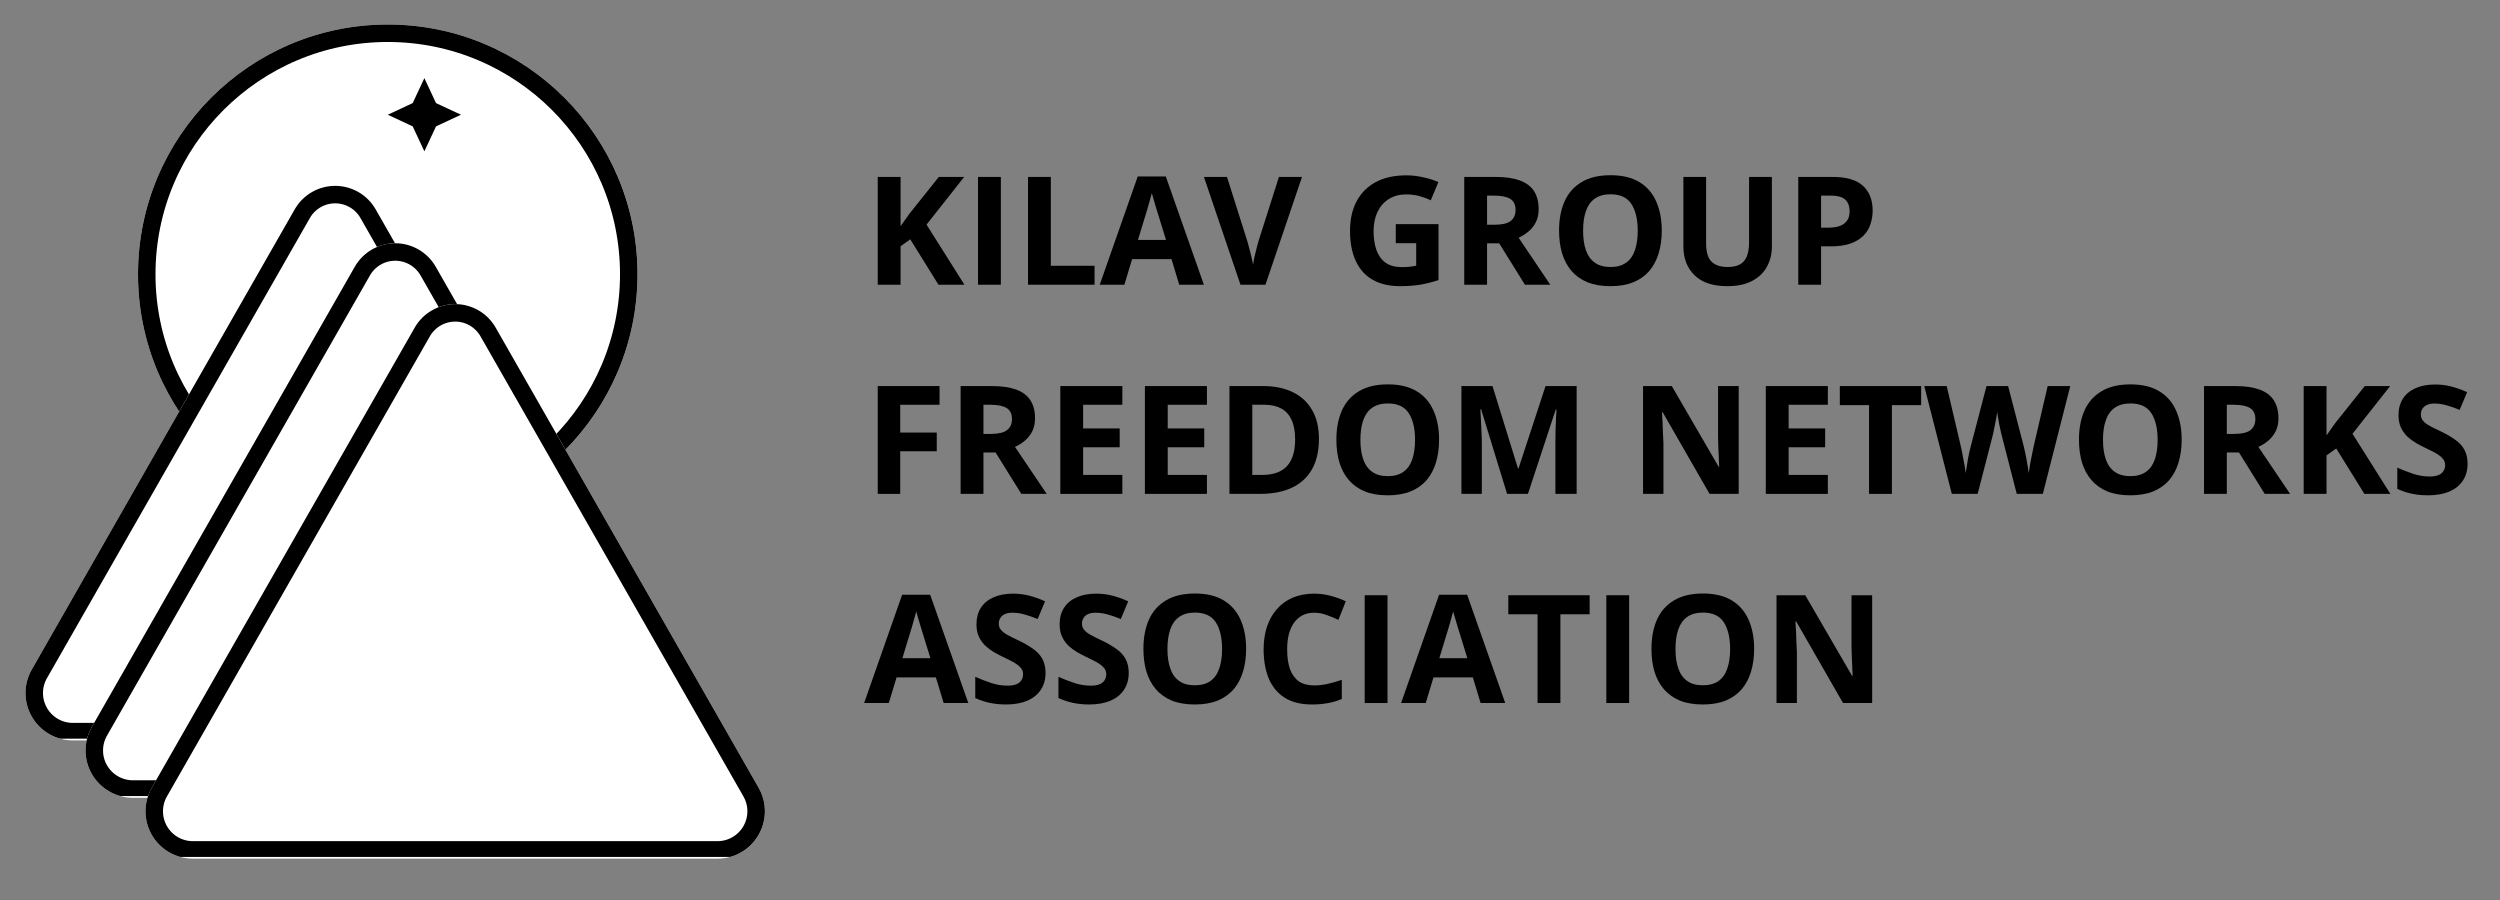 <svg xmlns="http://www.w3.org/2000/svg" xmlns:xlink="http://www.w3.org/1999/xlink" width="500" zoomAndPan="magnify" viewBox="0 0 375 135" height="180" preserveAspectRatio="xMidYMid meet" version="1.0"><rect x="0" y="0" width="375" height="135" fill="#808080" stroke="none"/><defs><clipPath id="23b3e9341a"><path d="M 20.703 3.676 L 95.629 3.676 L 95.629 78.602 L 20.703 78.602 Z M 20.703 3.676 " clip-rule="nonzero"/></clipPath><clipPath id="02b8a7e874"><path d="M 58.164 3.676 C 37.477 3.676 20.703 20.445 20.703 41.137 C 20.703 61.824 37.477 78.602 58.164 78.602 C 78.855 78.602 95.629 61.824 95.629 41.137 C 95.629 20.445 78.855 3.676 58.164 3.676 Z M 58.164 3.676 " clip-rule="nonzero"/></clipPath><clipPath id="901ffd7705"><path d="M 20.703 3.676 L 95.625 3.676 L 95.625 78.598 L 20.703 78.598 Z M 20.703 3.676 " clip-rule="nonzero"/></clipPath><clipPath id="48dd5fd2ba"><path d="M 58.164 3.676 C 37.477 3.676 20.703 20.445 20.703 41.137 C 20.703 61.82 37.477 78.598 58.164 78.598 C 78.852 78.598 95.625 61.82 95.625 41.137 C 95.625 20.445 78.852 3.676 58.164 3.676 Z M 58.164 3.676 " clip-rule="nonzero"/></clipPath><clipPath id="43c91aa9bb"><path d="M 3.629 27.828 L 97 27.828 L 97 111.062 L 3.629 111.062 Z M 3.629 27.828 " clip-rule="nonzero"/></clipPath><clipPath id="683c88a1d9"><path d="M 56.352 31.402 L 95.805 100.438 C 97.059 102.637 97.051 105.336 95.781 107.527 C 94.512 109.715 92.172 111.062 89.641 111.062 L 10.926 111.062 C 8.395 111.062 6.055 109.715 4.785 107.527 C 3.516 105.336 3.508 102.637 4.762 100.438 L 44.211 31.402 C 45.457 29.223 47.773 27.879 50.281 27.879 C 52.793 27.879 55.105 29.223 56.352 31.402 Z M 56.352 31.402 " clip-rule="nonzero"/></clipPath><clipPath id="ca91f357c7"><path d="M 3.523 27.23 L 97 27.23 L 97 110.805 L 3.523 110.805 Z M 3.523 27.23 " clip-rule="nonzero"/></clipPath><clipPath id="52a049a8c3"><path d="M 56.348 31.402 L 95.793 100.438 C 97.051 102.633 97.043 105.332 95.77 107.52 C 94.5 109.711 92.16 111.059 89.629 111.059 L 10.926 111.059 C 8.395 111.059 6.055 109.711 4.785 107.52 C 3.516 105.332 3.508 102.633 4.762 100.438 L 44.207 31.402 C 45.449 29.223 47.77 27.879 50.277 27.879 C 52.789 27.879 55.105 29.223 56.348 31.402 Z M 56.348 31.402 " clip-rule="nonzero"/></clipPath><clipPath id="26339ceadb"><path d="M 58.164 11.719 L 69.16 11.719 L 69.16 22.715 L 58.164 22.715 Z M 58.164 11.719 " clip-rule="nonzero"/></clipPath><clipPath id="cd5f0edebc"><path d="M 63.66 11.719 L 65.406 15.465 L 69.16 17.215 L 65.406 18.969 L 63.66 22.715 L 61.91 18.969 L 58.164 17.215 L 61.91 15.465 Z M 63.66 11.719 " clip-rule="nonzero"/></clipPath><clipPath id="1404de8e64"><path d="M 58.164 11.719 L 69.145 11.719 L 69.145 22.699 L 58.164 22.699 Z M 58.164 11.719 " clip-rule="nonzero"/></clipPath><clipPath id="712a1eb44d"><path d="M 63.656 11.719 L 65.402 15.461 L 69.145 17.211 L 65.402 18.957 L 63.656 22.699 L 61.906 18.957 L 58.164 17.211 L 61.906 15.461 Z M 63.656 11.719 " clip-rule="nonzero"/></clipPath><clipPath id="61e4dbae94"><path d="M 12.637 36.438 L 106 36.438 L 106 119.672 L 12.637 119.672 Z M 12.637 36.438 " clip-rule="nonzero"/></clipPath><clipPath id="659d419471"><path d="M 65.363 40.012 L 104.812 109.047 C 106.066 111.246 106.059 113.945 104.789 116.133 C 103.52 118.324 101.18 119.672 98.648 119.672 L 19.938 119.672 C 17.406 119.672 15.066 118.324 13.793 116.133 C 12.523 113.945 12.516 111.246 13.773 109.047 L 53.223 40.012 C 54.465 37.832 56.781 36.488 59.289 36.488 C 61.801 36.488 64.113 37.832 65.363 40.012 Z M 65.363 40.012 " clip-rule="nonzero"/></clipPath><clipPath id="25d4bbcf83"><path d="M 12.535 36 L 106 36 L 106 119.41 L 12.535 119.41 Z M 12.535 36 " clip-rule="nonzero"/></clipPath><clipPath id="6616d71fc7"><path d="M 65.359 40.012 L 104.801 109.047 C 106.059 111.242 106.051 113.945 104.781 116.129 C 103.512 118.32 101.172 119.668 98.641 119.668 L 19.938 119.668 C 17.406 119.668 15.066 118.32 13.793 116.129 C 12.523 113.945 12.516 111.242 13.773 109.047 L 53.219 40.012 C 54.461 37.836 56.777 36.488 59.285 36.488 C 61.797 36.488 64.113 37.836 65.359 40.012 Z M 65.359 40.012 " clip-rule="nonzero"/></clipPath><clipPath id="815e537596"><path d="M 21.629 45.57 L 115 45.57 L 115 128.797 L 21.629 128.797 Z M 21.629 45.57 " clip-rule="nonzero"/></clipPath><clipPath id="9b871221e2"><path d="M 74.352 49.141 L 113.801 118.18 C 115.059 120.371 115.051 123.074 113.781 125.266 C 112.508 127.449 110.168 128.797 107.637 128.797 L 28.926 128.797 C 26.395 128.797 24.055 127.449 22.785 125.266 C 21.516 123.074 21.508 120.371 22.762 118.18 L 62.211 49.141 C 63.453 46.957 65.773 45.617 68.285 45.617 C 70.793 45.617 73.109 46.957 74.352 49.141 Z M 74.352 49.141 " clip-rule="nonzero"/></clipPath><clipPath id="2aa57fe0fe"><path d="M 21.527 45 L 115 45 L 115 128.539 L 21.527 128.539 Z M 21.527 45 " clip-rule="nonzero"/></clipPath><clipPath id="fcadc4ebc2"><path d="M 74.348 49.141 L 113.797 118.172 C 115.055 120.371 115.047 123.07 113.77 125.262 C 112.5 127.449 110.16 128.797 107.629 128.797 L 28.926 128.797 C 26.395 128.797 24.055 127.449 22.785 125.262 C 21.516 123.07 21.508 120.371 22.762 118.172 L 62.207 49.141 C 63.453 46.965 65.773 45.617 68.281 45.617 C 70.789 45.617 73.105 46.965 74.348 49.141 Z M 74.348 49.141 " clip-rule="nonzero"/></clipPath></defs><path fill="#000000" d="M 144.664 42.707 L 140.766 42.707 L 136.543 35.898 L 135.086 36.934 L 135.086 42.707 L 131.66 42.707 L 131.66 26.539 L 135.086 26.539 L 135.086 33.93 C 135.312 33.617 135.539 33.301 135.758 32.984 C 135.977 32.668 136.199 32.355 136.434 32.035 L 140.82 26.539 L 144.625 26.539 L 138.98 33.695 Z M 144.664 42.707 " fill-opacity="1" fill-rule="nonzero"/><path fill="#000000" d="M 146.703 26.539 L 150.129 26.539 L 150.129 42.707 L 146.703 42.707 Z M 146.703 26.539 " fill-opacity="1" fill-rule="nonzero"/><path fill="#000000" d="M 154.203 42.707 L 154.203 26.539 L 157.625 26.539 L 157.625 39.867 L 164.18 39.867 L 164.18 42.707 Z M 154.203 42.707 " fill-opacity="1" fill-rule="nonzero"/><path fill="#000000" d="M 176.887 42.707 L 175.723 38.867 L 169.82 38.867 L 168.656 42.707 L 164.961 42.707 L 170.66 26.465 L 174.867 26.465 L 180.582 42.707 Z M 174.902 35.988 L 173.738 32.219 C 173.664 31.977 173.562 31.664 173.445 31.273 C 173.324 30.871 173.199 30.465 173.082 30.051 C 172.957 29.645 172.852 29.281 172.773 28.977 C 172.699 29.281 172.594 29.66 172.461 30.105 C 172.34 30.559 172.215 30.98 172.098 31.383 C 171.988 31.773 171.902 32.051 171.844 32.219 L 170.695 35.988 Z M 174.902 35.988 " fill-opacity="1" fill-rule="nonzero"/><path fill="#000000" d="M 195.301 26.539 L 189.82 42.707 L 186.07 42.707 L 180.59 26.539 L 184.047 26.539 L 187.09 36.152 C 187.133 36.324 187.219 36.637 187.344 37.082 C 187.461 37.52 187.586 37.988 187.707 38.484 C 187.824 38.984 187.914 39.395 187.961 39.723 C 188 39.395 188.07 38.988 188.18 38.5 C 188.301 38.004 188.418 37.531 188.527 37.082 C 188.645 36.637 188.73 36.324 188.781 36.152 L 191.84 26.539 Z M 195.301 26.539 " fill-opacity="1" fill-rule="nonzero"/><path fill="#000000" d="M 209.367 33.621 L 215.777 33.621 L 215.777 42.016 C 214.926 42.297 214.047 42.52 213.137 42.688 C 212.227 42.844 211.191 42.926 210.023 42.926 C 208.422 42.926 207.055 42.613 205.926 41.98 C 204.809 41.352 203.961 40.414 203.379 39.176 C 202.797 37.938 202.504 36.418 202.504 34.605 C 202.504 32.906 202.832 31.438 203.488 30.199 C 204.145 28.961 205.094 28.004 206.348 27.32 C 207.605 26.645 209.141 26.301 210.953 26.301 C 211.812 26.301 212.656 26.402 213.484 26.594 C 214.32 26.773 215.078 27.012 215.762 27.305 L 214.613 30.051 C 214.125 29.797 213.562 29.59 212.918 29.414 C 212.285 29.246 211.625 29.16 210.934 29.16 C 209.938 29.16 209.07 29.391 208.332 29.852 C 207.602 30.301 207.039 30.941 206.637 31.766 C 206.238 32.594 206.035 33.559 206.035 34.66 C 206.035 35.715 206.172 36.656 206.457 37.48 C 206.746 38.297 207.203 38.934 207.82 39.395 C 208.441 39.844 209.246 40.066 210.242 40.066 C 210.738 40.066 211.152 40.051 211.48 40.012 C 211.816 39.969 212.137 39.914 212.43 39.848 L 212.43 36.48 L 209.367 36.48 Z M 209.367 33.621 " fill-opacity="1" fill-rule="nonzero"/><path fill="#000000" d="M 224.352 26.539 C 225.809 26.539 227.016 26.715 227.973 27.066 C 228.93 27.422 229.641 27.953 230.105 28.668 C 230.566 29.387 230.797 30.289 230.797 31.383 C 230.797 32.125 230.656 32.773 230.379 33.328 C 230.098 33.875 229.727 34.344 229.266 34.73 C 228.816 35.109 228.324 35.418 227.793 35.66 L 232.543 42.707 L 228.738 42.707 L 224.879 36.5 L 223.059 36.5 L 223.059 42.707 L 219.637 42.707 L 219.637 26.539 Z M 224.098 29.344 L 223.059 29.344 L 223.059 33.711 L 224.168 33.711 C 225.297 33.711 226.105 33.527 226.59 33.148 C 227.086 32.773 227.336 32.215 227.336 31.473 C 227.336 30.707 227.07 30.16 226.535 29.832 C 226.012 29.508 225.199 29.344 224.098 29.344 Z M 224.098 29.344 " fill-opacity="1" fill-rule="nonzero"/><path fill="#000000" d="M 249.266 34.605 C 249.266 35.844 249.105 36.98 248.793 38.008 C 248.484 39.027 248.016 39.914 247.391 40.648 C 246.758 41.379 245.957 41.941 244.984 42.344 C 244.023 42.73 242.883 42.926 241.562 42.926 C 240.238 42.926 239.09 42.73 238.121 42.344 C 237.16 41.941 236.363 41.379 235.734 40.648 C 235.102 39.914 234.629 39.027 234.316 38.008 C 234.012 36.98 233.859 35.84 233.859 34.586 C 233.859 32.91 234.133 31.453 234.68 30.215 C 235.234 28.969 236.086 28.004 237.227 27.32 C 238.367 26.629 239.82 26.281 241.582 26.281 C 243.336 26.281 244.785 26.629 245.914 27.32 C 247.043 28.004 247.879 28.969 248.426 30.215 C 248.98 31.453 249.266 32.922 249.266 34.605 Z M 237.465 34.605 C 237.465 35.734 237.602 36.707 237.883 37.52 C 238.16 38.332 238.602 38.957 239.215 39.395 C 239.82 39.832 240.602 40.051 241.562 40.051 C 242.531 40.051 243.32 39.832 243.93 39.395 C 244.535 38.957 244.973 38.332 245.242 37.52 C 245.52 36.707 245.66 35.734 245.66 34.605 C 245.66 32.906 245.34 31.574 244.711 30.598 C 244.078 29.629 243.039 29.141 241.582 29.141 C 240.621 29.141 239.832 29.359 239.215 29.797 C 238.602 30.234 238.16 30.863 237.883 31.672 C 237.602 32.488 237.465 33.465 237.465 34.605 Z M 237.465 34.605 " fill-opacity="1" fill-rule="nonzero"/><path fill="#000000" d="M 265.781 26.539 L 265.781 37.008 C 265.781 38.113 265.531 39.117 265.035 40.012 C 264.547 40.914 263.805 41.625 262.812 42.145 C 261.816 42.668 260.574 42.926 259.082 42.926 C 256.934 42.926 255.297 42.379 254.184 41.289 C 253.062 40.195 252.508 38.75 252.508 36.953 L 252.508 26.539 L 255.914 26.539 L 255.914 36.445 C 255.914 37.781 256.184 38.715 256.73 39.246 C 257.277 39.785 258.082 40.051 259.152 40.051 C 259.906 40.051 260.512 39.922 260.973 39.668 C 261.449 39.41 261.793 39.02 262.012 38.484 C 262.238 37.938 262.359 37.246 262.359 36.406 L 262.359 26.539 Z M 265.781 26.539 " fill-opacity="1" fill-rule="nonzero"/><path fill="#000000" d="M 274.891 26.539 C 276.977 26.539 278.5 26.988 279.461 27.887 C 280.418 28.785 280.898 30.016 280.898 31.582 C 280.898 32.289 280.789 32.965 280.57 33.621 C 280.363 34.27 280.016 34.836 279.535 35.332 C 279.047 35.832 278.406 36.227 277.605 36.516 C 276.801 36.809 275.809 36.953 274.637 36.953 L 273.16 36.953 L 273.16 42.707 L 269.738 42.707 L 269.738 26.539 Z M 274.727 29.344 L 273.16 29.344 L 273.16 34.148 L 274.289 34.148 C 274.93 34.148 275.492 34.066 275.965 33.895 C 276.438 33.727 276.801 33.457 277.059 33.094 C 277.312 32.73 277.441 32.27 277.441 31.711 C 277.441 30.906 277.211 30.316 276.766 29.926 C 276.328 29.539 275.645 29.344 274.727 29.344 Z M 274.727 29.344 " fill-opacity="1" fill-rule="nonzero"/><path fill="#000000" d="M 135.031 74.082 L 131.66 74.082 L 131.66 57.91 L 140.93 57.91 L 140.93 60.715 L 135.031 60.715 L 135.031 64.883 L 140.512 64.883 L 140.512 67.688 L 135.031 67.688 Z M 135.031 74.082 " fill-opacity="1" fill-rule="nonzero"/><path fill="#000000" d="M 148.809 57.91 C 150.266 57.91 151.473 58.09 152.434 58.438 C 153.391 58.793 154.098 59.328 154.562 60.043 C 155.023 60.762 155.254 61.66 155.254 62.754 C 155.254 63.496 155.113 64.148 154.836 64.703 C 154.555 65.25 154.188 65.719 153.727 66.105 C 153.277 66.484 152.785 66.793 152.25 67.035 L 157.004 74.082 L 153.199 74.082 L 149.336 67.871 L 147.516 67.871 L 147.516 74.082 L 144.094 74.082 L 144.094 57.91 Z M 148.555 60.715 L 147.516 60.715 L 147.516 65.086 L 148.629 65.086 C 149.758 65.086 150.562 64.898 151.051 64.52 C 151.547 64.148 151.797 63.586 151.797 62.844 C 151.797 62.082 151.527 61.535 150.996 61.207 C 150.473 60.879 149.656 60.715 148.555 60.715 Z M 148.555 60.715 " fill-opacity="1" fill-rule="nonzero"/><path fill="#000000" d="M 168.352 74.082 L 159.047 74.082 L 159.047 57.91 L 168.352 57.91 L 168.352 60.715 L 162.469 60.715 L 162.469 64.266 L 167.953 64.266 L 167.953 67.09 L 162.469 67.09 L 162.469 71.238 L 168.352 71.238 Z M 168.352 74.082 " fill-opacity="1" fill-rule="nonzero"/><path fill="#000000" d="M 181.039 74.082 L 171.734 74.082 L 171.734 57.91 L 181.039 57.91 L 181.039 60.715 L 175.156 60.715 L 175.156 64.266 L 180.637 64.266 L 180.637 67.09 L 175.156 67.09 L 175.156 71.238 L 181.039 71.238 Z M 181.039 74.082 " fill-opacity="1" fill-rule="nonzero"/><path fill="#000000" d="M 197.84 65.832 C 197.84 67.668 197.484 69.195 196.781 70.422 C 196.09 71.637 195.082 72.551 193.762 73.168 C 192.438 73.781 190.848 74.082 188.988 74.082 L 184.418 74.082 L 184.418 57.91 L 189.5 57.91 C 191.184 57.91 192.652 58.215 193.906 58.82 C 195.152 59.418 196.117 60.305 196.801 61.48 C 197.492 62.66 197.84 64.109 197.84 65.832 Z M 194.27 65.922 C 194.27 64.734 194.094 63.754 193.742 62.992 C 193.387 62.219 192.871 61.645 192.195 61.281 C 191.512 60.906 190.668 60.715 189.664 60.715 L 187.844 60.715 L 187.844 71.238 L 189.316 71.238 C 190.992 71.238 192.234 70.797 193.051 69.91 C 193.859 69.027 194.27 67.699 194.27 65.922 Z M 194.27 65.922 " fill-opacity="1" fill-rule="nonzero"/><path fill="#000000" d="M 215.863 65.977 C 215.863 67.215 215.703 68.355 215.391 69.383 C 215.086 70.402 214.617 71.285 213.988 72.023 C 213.355 72.75 212.555 73.316 211.582 73.715 C 210.625 74.102 209.48 74.297 208.16 74.297 C 206.836 74.297 205.688 74.102 204.719 73.715 C 203.758 73.316 202.961 72.75 202.332 72.023 C 201.699 71.285 201.227 70.402 200.914 69.383 C 200.609 68.355 200.457 67.211 200.457 65.961 C 200.457 64.285 200.73 62.828 201.277 61.59 C 201.832 60.34 202.684 59.375 203.828 58.695 C 204.965 58 206.418 57.656 208.18 57.656 C 209.938 57.656 211.383 58 212.512 58.695 C 213.641 59.375 214.48 60.34 215.023 61.59 C 215.582 62.828 215.863 64.293 215.863 65.977 Z M 204.062 65.977 C 204.062 67.105 204.199 68.082 204.48 68.891 C 204.762 69.707 205.203 70.328 205.812 70.766 C 206.418 71.203 207.199 71.422 208.16 71.422 C 209.129 71.422 209.918 71.203 210.527 70.766 C 211.133 70.328 211.57 69.707 211.84 68.891 C 212.117 68.082 212.258 67.105 212.258 65.977 C 212.258 64.277 211.938 62.945 211.309 61.973 C 210.68 61 209.637 60.516 208.18 60.516 C 207.219 60.516 206.43 60.734 205.812 61.172 C 205.203 61.605 204.762 62.234 204.48 63.047 C 204.199 63.859 204.062 64.84 204.062 65.977 Z M 204.062 65.977 " fill-opacity="1" fill-rule="nonzero"/><path fill="#000000" d="M 226.062 74.082 L 222.164 61.387 L 222.055 61.387 C 222.078 61.695 222.102 62.148 222.129 62.754 C 222.164 63.363 222.191 64.012 222.219 64.703 C 222.254 65.387 222.273 66.004 222.273 66.559 L 222.273 74.082 L 219.215 74.082 L 219.215 57.91 L 223.875 57.91 L 227.699 70.273 L 227.773 70.273 L 231.832 57.91 L 236.496 57.91 L 236.496 74.082 L 233.309 74.082 L 233.309 66.434 C 233.309 65.922 233.312 65.336 233.328 64.668 C 233.348 64 233.371 63.367 233.398 62.773 C 233.438 62.168 233.457 61.715 233.473 61.426 L 233.363 61.426 L 229.191 74.082 Z M 226.062 74.082 " fill-opacity="1" fill-rule="nonzero"/><path fill="#000000" d="M 260.805 74.082 L 256.434 74.082 L 249.406 61.844 L 249.297 61.844 C 249.332 62.355 249.359 62.871 249.387 63.391 C 249.41 63.902 249.43 64.422 249.441 64.938 C 249.465 65.449 249.488 65.961 249.516 66.469 L 249.516 74.082 L 246.457 74.082 L 246.457 57.91 L 250.77 57.91 L 257.801 70.02 L 257.871 70.02 C 257.859 69.523 257.84 69.027 257.816 68.527 C 257.789 68.031 257.77 67.539 257.746 67.051 C 257.73 66.555 257.719 66.059 257.707 65.559 L 257.707 57.91 L 260.805 57.91 Z M 260.805 74.082 " fill-opacity="1" fill-rule="nonzero"/><path fill="#000000" d="M 274.176 74.082 L 264.871 74.082 L 264.871 57.91 L 274.176 57.91 L 274.176 60.715 L 268.293 60.715 L 268.293 64.266 L 273.773 64.266 L 273.773 67.09 L 268.293 67.09 L 268.293 71.238 L 274.176 71.238 Z M 274.176 74.082 " fill-opacity="1" fill-rule="nonzero"/><path fill="#000000" d="M 283.785 74.082 L 280.359 74.082 L 280.359 60.77 L 275.973 60.77 L 275.973 57.91 L 288.172 57.91 L 288.172 60.77 L 283.785 60.77 Z M 283.785 74.082 " fill-opacity="1" fill-rule="nonzero"/><path fill="#000000" d="M 310.539 57.91 L 306.426 74.082 L 302.512 74.082 L 300.324 65.578 C 300.273 65.422 300.215 65.176 300.145 64.848 C 300.07 64.512 299.988 64.148 299.906 63.754 C 299.832 63.355 299.766 62.988 299.707 62.645 C 299.641 62.293 299.602 62.016 299.578 61.809 C 299.551 62.016 299.512 62.293 299.453 62.645 C 299.387 62.988 299.316 63.352 299.234 63.738 C 299.16 64.129 299.086 64.492 299.016 64.832 C 298.941 65.172 298.879 65.43 298.832 65.613 L 296.648 74.082 L 292.77 74.082 L 288.637 57.91 L 292.004 57.91 L 294.078 66.742 C 294.141 67.012 294.207 67.324 294.281 67.688 C 294.352 68.055 294.426 68.434 294.5 68.836 C 294.582 69.238 294.652 69.629 294.719 70 C 294.789 70.379 294.836 70.703 294.863 70.965 C 294.898 70.688 294.945 70.367 295.008 70 C 295.066 69.629 295.125 69.246 295.191 68.855 C 295.262 68.469 295.336 68.109 295.41 67.781 C 295.48 67.441 295.547 67.172 295.609 66.961 L 297.977 57.91 L 301.219 57.91 L 303.566 66.961 C 303.613 67.172 303.676 67.441 303.75 67.781 C 303.82 68.109 303.895 68.469 303.969 68.855 C 304.039 69.246 304.105 69.629 304.168 70 C 304.227 70.379 304.277 70.703 304.312 70.965 C 304.359 70.602 304.426 70.16 304.512 69.637 C 304.609 69.105 304.715 68.578 304.824 68.055 C 304.934 67.535 305.023 67.098 305.098 66.742 L 307.152 57.91 Z M 310.539 57.91 " fill-opacity="1" fill-rule="nonzero"/><path fill="#000000" d="M 327.25 65.977 C 327.25 67.215 327.09 68.355 326.777 69.383 C 326.473 70.402 326.004 71.285 325.375 72.023 C 324.742 72.75 323.941 73.316 322.973 73.715 C 322.012 74.102 320.867 74.297 319.547 74.297 C 318.223 74.297 317.074 74.102 316.105 73.715 C 315.145 73.316 314.348 72.75 313.723 72.023 C 313.09 71.285 312.613 70.402 312.301 69.383 C 311.996 68.355 311.844 67.211 311.844 65.961 C 311.844 64.285 312.117 62.828 312.664 61.59 C 313.219 60.34 314.07 59.375 315.215 58.695 C 316.352 58 317.805 57.656 319.566 57.656 C 321.324 57.656 322.77 58 323.898 58.695 C 325.027 59.375 325.867 60.34 326.414 61.59 C 326.969 62.828 327.25 64.293 327.25 65.977 Z M 315.449 65.977 C 315.449 67.105 315.586 68.082 315.871 68.891 C 316.148 69.707 316.59 70.328 317.199 70.766 C 317.805 71.203 318.586 71.422 319.547 71.422 C 320.516 71.422 321.305 71.203 321.914 70.766 C 322.52 70.328 322.957 69.707 323.227 68.891 C 323.504 68.082 323.645 67.105 323.645 65.977 C 323.645 64.277 323.324 62.945 322.699 61.973 C 322.066 61 321.023 60.516 319.566 60.516 C 318.605 60.516 317.816 60.734 317.199 61.172 C 316.59 61.605 316.148 62.234 315.871 63.047 C 315.586 63.859 315.449 64.84 315.449 65.977 Z M 315.449 65.977 " fill-opacity="1" fill-rule="nonzero"/><path fill="#000000" d="M 335.316 57.91 C 336.773 57.91 337.98 58.09 338.941 58.438 C 339.898 58.793 340.609 59.328 341.07 60.043 C 341.531 60.762 341.766 61.66 341.766 62.754 C 341.766 63.496 341.621 64.148 341.344 64.703 C 341.062 65.25 340.695 65.719 340.234 66.105 C 339.785 66.484 339.293 66.793 338.758 67.035 L 343.512 74.082 L 339.707 74.082 L 335.848 67.871 L 334.023 67.871 L 334.023 74.082 L 330.602 74.082 L 330.602 57.91 Z M 335.062 60.715 L 334.023 60.715 L 334.023 65.086 L 335.137 65.086 C 336.266 65.086 337.07 64.898 337.559 64.52 C 338.055 64.148 338.305 63.586 338.305 62.844 C 338.305 62.082 338.035 61.535 337.504 61.207 C 336.98 60.879 336.164 60.715 335.062 60.715 Z M 335.062 60.715 " fill-opacity="1" fill-rule="nonzero"/><path fill="#000000" d="M 358.555 74.082 L 354.66 74.082 L 350.434 67.27 L 348.977 68.309 L 348.977 74.082 L 345.555 74.082 L 345.555 57.91 L 348.977 57.91 L 348.977 65.305 C 349.207 64.988 349.434 64.676 349.652 64.355 C 349.871 64.043 350.094 63.727 350.324 63.41 L 354.715 57.91 L 358.52 57.91 L 352.875 65.066 Z M 358.555 74.082 " fill-opacity="1" fill-rule="nonzero"/><path fill="#000000" d="M 370.137 69.582 C 370.137 70.543 369.902 71.379 369.43 72.094 C 368.965 72.801 368.289 73.348 367.406 73.734 C 366.52 74.109 365.445 74.297 364.184 74.297 C 363.609 74.297 363.059 74.262 362.527 74.191 C 361.988 74.117 361.48 74.008 360.996 73.863 C 360.512 73.715 360.043 73.543 359.594 73.332 L 359.594 70.148 C 360.359 70.488 361.152 70.797 361.98 71.074 C 362.805 71.344 363.625 71.477 364.438 71.477 C 364.996 71.477 365.445 71.402 365.785 71.258 C 366.137 71.102 366.387 70.895 366.531 70.641 C 366.688 70.383 366.77 70.09 366.77 69.746 C 366.77 69.348 366.629 69.008 366.352 68.727 C 366.082 68.434 365.715 68.164 365.242 67.906 C 364.766 67.652 364.23 67.387 363.637 67.105 C 363.262 66.926 362.848 66.707 362.398 66.449 C 361.961 66.195 361.543 65.887 361.145 65.523 C 360.742 65.148 360.414 64.699 360.16 64.176 C 359.906 63.656 359.777 63.023 359.777 62.281 C 359.777 61.312 359.996 60.488 360.434 59.805 C 360.879 59.113 361.516 58.586 362.344 58.219 C 363.168 57.855 364.141 57.676 365.258 57.676 C 366.098 57.676 366.898 57.773 367.664 57.965 C 368.426 58.16 369.227 58.449 370.066 58.82 L 368.953 61.48 C 368.215 61.18 367.543 60.945 366.953 60.789 C 366.355 60.621 365.754 60.531 365.148 60.531 C 364.723 60.531 364.355 60.602 364.059 60.734 C 363.75 60.871 363.52 61.062 363.363 61.316 C 363.207 61.562 363.129 61.844 363.129 62.172 C 363.129 62.551 363.242 62.871 363.473 63.137 C 363.703 63.406 364.043 63.66 364.492 63.902 C 364.941 64.148 365.504 64.426 366.188 64.738 C 367.012 65.141 367.715 65.555 368.301 65.977 C 368.891 66.391 369.348 66.887 369.664 67.469 C 369.98 68.043 370.137 68.746 370.137 69.582 Z M 370.137 69.582 " fill-opacity="1" fill-rule="nonzero"/><path fill="#000000" d="M 141.551 105.453 L 140.383 101.609 L 134.484 101.609 L 133.32 105.453 L 129.621 105.453 L 135.32 89.211 L 139.527 89.211 L 145.246 105.453 Z M 139.566 98.734 L 138.398 94.965 C 138.328 94.723 138.227 94.41 138.109 94.02 C 137.984 93.617 137.863 93.211 137.742 92.797 C 137.621 92.387 137.516 92.027 137.434 91.723 C 137.363 92.027 137.258 92.406 137.125 92.852 C 137 93.305 136.879 93.727 136.762 94.129 C 136.652 94.52 136.566 94.797 136.504 94.965 L 135.359 98.734 Z M 139.566 98.734 " fill-opacity="1" fill-rule="nonzero"/><path fill="#000000" d="M 156.832 100.957 C 156.832 101.914 156.594 102.754 156.121 103.469 C 155.656 104.172 154.984 104.719 154.102 105.105 C 153.211 105.48 152.137 105.672 150.879 105.672 C 150.305 105.672 149.754 105.637 149.219 105.562 C 148.684 105.488 148.172 105.379 147.691 105.234 C 147.203 105.09 146.734 104.914 146.289 104.707 L 146.289 101.52 C 147.055 101.859 147.844 102.172 148.676 102.449 C 149.496 102.719 150.316 102.848 151.133 102.848 C 151.688 102.848 152.137 102.777 152.48 102.629 C 152.832 102.477 153.082 102.266 153.227 102.012 C 153.383 101.758 153.461 101.461 153.461 101.121 C 153.461 100.719 153.32 100.383 153.043 100.098 C 152.777 99.809 152.406 99.535 151.934 99.281 C 151.461 99.023 150.922 98.762 150.332 98.48 C 149.953 98.297 149.539 98.078 149.094 97.824 C 148.656 97.57 148.238 97.258 147.836 96.895 C 147.438 96.523 147.109 96.07 146.852 95.547 C 146.598 95.027 146.469 94.395 146.469 93.652 C 146.469 92.684 146.688 91.859 147.125 91.176 C 147.574 90.484 148.211 89.957 149.039 89.594 C 149.863 89.23 150.832 89.047 151.953 89.047 C 152.789 89.047 153.59 89.148 154.355 89.34 C 155.121 89.535 155.922 89.82 156.758 90.195 L 155.648 92.852 C 154.906 92.551 154.238 92.32 153.645 92.16 C 153.047 91.992 152.449 91.906 151.844 91.906 C 151.414 91.906 151.051 91.973 150.75 92.105 C 150.445 92.242 150.211 92.434 150.059 92.688 C 149.898 92.934 149.82 93.215 149.82 93.543 C 149.82 93.922 149.934 94.246 150.168 94.508 C 150.395 94.777 150.734 95.031 151.188 95.273 C 151.633 95.52 152.199 95.797 152.879 96.113 C 153.703 96.512 154.41 96.926 154.992 97.352 C 155.586 97.766 156.039 98.262 156.359 98.844 C 156.672 99.418 156.832 100.117 156.832 100.957 Z M 156.832 100.957 " fill-opacity="1" fill-rule="nonzero"/><path fill="#000000" d="M 169.309 100.957 C 169.309 101.914 169.07 102.754 168.598 103.469 C 168.133 104.172 167.461 104.719 166.574 105.105 C 165.688 105.48 164.613 105.672 163.352 105.672 C 162.781 105.672 162.23 105.637 161.695 105.562 C 161.16 105.488 160.648 105.379 160.168 105.234 C 159.68 105.09 159.211 104.914 158.766 104.707 L 158.766 101.52 C 159.527 101.859 160.32 102.172 161.148 102.449 C 161.973 102.719 162.793 102.848 163.609 102.848 C 164.164 102.848 164.613 102.777 164.957 102.629 C 165.305 102.477 165.555 102.266 165.703 102.012 C 165.855 101.758 165.938 101.461 165.938 101.121 C 165.938 100.719 165.797 100.383 165.52 100.098 C 165.25 99.809 164.883 99.535 164.41 99.281 C 163.938 99.023 163.398 98.762 162.809 98.48 C 162.43 98.297 162.016 98.078 161.57 97.824 C 161.133 97.57 160.711 97.258 160.312 96.895 C 159.91 96.523 159.582 96.07 159.328 95.547 C 159.074 95.027 158.945 94.395 158.945 93.652 C 158.945 92.684 159.164 91.859 159.602 91.176 C 160.047 90.484 160.684 89.957 161.516 89.594 C 162.34 89.23 163.309 89.047 164.426 89.047 C 165.266 89.047 166.066 89.148 166.832 89.34 C 167.598 89.535 168.398 89.82 169.234 90.195 L 168.125 92.852 C 167.383 92.551 166.711 92.32 166.121 92.16 C 165.523 91.992 164.922 91.906 164.316 91.906 C 163.891 91.906 163.527 91.973 163.227 92.105 C 162.922 92.242 162.688 92.434 162.535 92.688 C 162.375 92.934 162.297 93.215 162.297 93.543 C 162.297 93.922 162.41 94.246 162.645 94.508 C 162.871 94.777 163.211 95.031 163.664 95.273 C 164.109 95.52 164.672 95.797 165.355 96.113 C 166.18 96.512 166.887 96.926 167.469 97.352 C 168.059 97.766 168.516 98.262 168.832 98.844 C 169.148 99.418 169.309 100.117 169.309 100.957 Z M 169.309 100.957 " fill-opacity="1" fill-rule="nonzero"/><path fill="#000000" d="M 186.918 97.352 C 186.918 98.59 186.758 99.727 186.445 100.754 C 186.141 101.773 185.672 102.656 185.043 103.395 C 184.41 104.125 183.609 104.688 182.641 105.09 C 181.68 105.477 180.535 105.672 179.215 105.672 C 177.891 105.672 176.742 105.477 175.773 105.09 C 174.812 104.688 174.016 104.125 173.391 103.395 C 172.758 102.656 172.281 101.773 171.969 100.754 C 171.664 99.727 171.512 98.582 171.512 97.332 C 171.512 95.656 171.785 94.199 172.332 92.961 C 172.887 91.715 173.738 90.75 174.883 90.066 C 176.02 89.375 177.473 89.027 179.234 89.027 C 180.992 89.027 182.438 89.375 183.566 90.066 C 184.695 90.75 185.535 91.715 186.082 92.961 C 186.637 94.199 186.918 95.664 186.918 97.352 Z M 175.117 97.352 C 175.117 98.48 175.254 99.453 175.539 100.262 C 175.816 101.078 176.258 101.703 176.867 102.141 C 177.473 102.574 178.254 102.793 179.215 102.793 C 180.184 102.793 180.973 102.574 181.582 102.141 C 182.188 101.703 182.625 101.078 182.895 100.262 C 183.172 99.453 183.312 98.48 183.312 97.352 C 183.312 95.652 182.996 94.316 182.367 93.344 C 181.734 92.375 180.691 91.887 179.234 91.887 C 178.273 91.887 177.484 92.105 176.867 92.543 C 176.258 92.98 175.816 93.609 175.539 94.418 C 175.254 95.234 175.117 96.211 175.117 97.352 Z M 175.117 97.352 " fill-opacity="1" fill-rule="nonzero"/><path fill="#000000" d="M 197.133 91.906 C 196.48 91.906 195.898 92.031 195.387 92.289 C 194.887 92.543 194.461 92.918 194.113 93.398 C 193.77 93.871 193.512 94.449 193.328 95.129 C 193.156 95.812 193.074 96.566 193.074 97.406 C 193.074 98.562 193.211 99.543 193.492 100.355 C 193.785 101.156 194.227 101.77 194.82 102.195 C 195.414 102.609 196.188 102.812 197.133 102.812 C 197.789 102.812 198.445 102.738 199.102 102.594 C 199.766 102.449 200.488 102.242 201.27 101.977 L 201.27 104.852 C 200.551 105.145 199.84 105.352 199.137 105.473 C 198.445 105.602 197.668 105.672 196.809 105.672 C 195.141 105.672 193.77 105.336 192.691 104.652 C 191.621 103.961 190.824 102.996 190.305 101.758 C 189.797 100.508 189.543 99.051 189.543 97.387 C 189.543 96.16 189.707 95.047 190.035 94.035 C 190.371 93.016 190.863 92.137 191.508 91.395 C 192.148 90.645 192.938 90.066 193.875 89.664 C 194.82 89.258 195.906 89.047 197.133 89.047 C 197.938 89.047 198.738 89.152 199.539 89.355 C 200.348 89.566 201.129 89.844 201.867 90.195 L 200.758 92.98 C 200.148 92.688 199.543 92.441 198.938 92.234 C 198.328 92.016 197.727 91.906 197.133 91.906 Z M 197.133 91.906 " fill-opacity="1" fill-rule="nonzero"/><path fill="#000000" d="M 204.703 89.285 L 208.125 89.285 L 208.125 105.453 L 204.703 105.453 Z M 204.703 89.285 " fill-opacity="1" fill-rule="nonzero"/><path fill="#000000" d="M 222.09 105.453 L 220.926 101.609 L 215.023 101.609 L 213.859 105.453 L 210.164 105.453 L 215.863 89.211 L 220.07 89.211 L 225.785 105.453 Z M 220.105 98.734 L 218.941 94.965 C 218.867 94.723 218.766 94.41 218.648 94.02 C 218.527 93.617 218.402 93.211 218.285 92.797 C 218.16 92.387 218.055 92.027 217.973 91.723 C 217.902 92.027 217.797 92.406 217.664 92.852 C 217.543 93.305 217.418 93.727 217.301 94.129 C 217.191 94.52 217.105 94.797 217.047 94.965 L 215.898 98.734 Z M 220.105 98.734 " fill-opacity="1" fill-rule="nonzero"/><path fill="#000000" d="M 234.059 105.453 L 230.633 105.453 L 230.633 92.141 L 226.246 92.141 L 226.246 89.285 L 238.445 89.285 L 238.445 92.141 L 234.059 92.141 Z M 234.059 105.453 " fill-opacity="1" fill-rule="nonzero"/><path fill="#000000" d="M 240.949 89.285 L 244.371 89.285 L 244.371 105.453 L 240.949 105.453 Z M 240.949 89.285 " fill-opacity="1" fill-rule="nonzero"/><path fill="#000000" d="M 263.121 97.352 C 263.121 98.59 262.965 99.727 262.648 100.754 C 262.344 101.773 261.875 102.656 261.246 103.395 C 260.613 104.125 259.812 104.688 258.844 105.09 C 257.883 105.477 256.742 105.672 255.422 105.672 C 254.098 105.672 252.949 105.477 251.98 105.09 C 251.02 104.688 250.223 104.125 249.594 103.395 C 248.961 102.656 248.488 101.773 248.172 100.754 C 247.867 99.727 247.719 98.582 247.719 97.332 C 247.719 95.656 247.992 94.199 248.539 92.961 C 249.094 91.715 249.945 90.75 251.086 90.066 C 252.227 89.375 253.676 89.027 255.438 89.027 C 257.195 89.027 258.645 89.375 259.773 90.066 C 260.902 90.75 261.738 91.715 262.285 92.961 C 262.84 94.199 263.121 95.664 263.121 97.352 Z M 251.324 97.352 C 251.324 98.48 251.461 99.453 251.742 100.262 C 252.02 101.078 252.461 101.703 253.07 102.141 C 253.676 102.574 254.461 102.793 255.422 102.793 C 256.391 102.793 257.18 102.574 257.789 102.141 C 258.395 101.703 258.832 101.078 259.098 100.262 C 259.375 99.453 259.52 98.48 259.52 97.352 C 259.52 95.652 259.199 94.316 258.57 93.344 C 257.938 92.375 256.895 91.887 255.438 91.887 C 254.477 91.887 253.691 92.105 253.07 92.543 C 252.461 92.98 252.02 93.609 251.742 94.418 C 251.461 95.234 251.324 96.211 251.324 97.352 Z M 251.324 97.352 " fill-opacity="1" fill-rule="nonzero"/><path fill="#000000" d="M 280.824 105.453 L 276.453 105.453 L 269.426 93.215 L 269.316 93.215 C 269.352 93.727 269.379 94.246 269.406 94.766 C 269.43 95.273 269.449 95.793 269.461 96.312 C 269.484 96.82 269.508 97.332 269.535 97.84 L 269.535 105.453 L 266.477 105.453 L 266.477 89.285 L 270.789 89.285 L 277.82 101.391 L 277.891 101.391 C 277.879 100.895 277.859 100.398 277.836 99.898 C 277.809 99.402 277.785 98.91 277.766 98.426 C 277.75 97.93 277.738 97.434 277.727 96.93 L 277.727 89.285 L 280.824 89.285 Z M 280.824 105.453 " fill-opacity="1" fill-rule="nonzero"/><g clip-path="url(#23b3e9341a)"><g clip-path="url(#02b8a7e874)"><path fill="#ffffff" d="M 20.703 3.676 L 95.629 3.676 L 95.629 78.602 L 20.703 78.602 Z M 20.703 3.676 " fill-opacity="1" fill-rule="nonzero"/></g></g><g clip-path="url(#901ffd7705)"><g clip-path="url(#48dd5fd2ba)"><path stroke-linecap="butt" transform="matrix(0.874, 0, 0, 0.874, 20.703, 3.674)" fill="none" stroke-linejoin="miter" d="M 42.86 0.002 C 19.191 0.002 0 19.189 0 42.862 C 0 66.527 19.191 85.723 42.86 85.723 C 66.53 85.723 85.721 66.527 85.721 42.862 C 85.721 19.189 66.53 0.002 42.86 0.002 Z M 42.86 0.002 " stroke="#000000" stroke-width="6" stroke-opacity="1" stroke-miterlimit="4"/></g></g><g clip-path="url(#43c91aa9bb)"><g clip-path="url(#683c88a1d9)"><path fill="#ffffff" d="M -1.309 20.777 L 102.027 20.777 L 102.027 111.062 L -1.309 111.062 Z M -1.309 20.777 " fill-opacity="1" fill-rule="nonzero"/></g></g><g clip-path="url(#ca91f357c7)"><g clip-path="url(#52a049a8c3)"><path stroke-linecap="butt" transform="matrix(0.874, 0, 0, 0.874, -1.31, 20.78)" fill="none" stroke-linejoin="miter" d="M 65.967 12.153 L 111.098 91.139 C 112.537 93.65 112.528 96.739 111.071 99.241 C 109.619 101.749 106.942 103.291 104.046 103.291 L 13.999 103.291 C 11.103 103.291 8.426 101.749 6.973 99.241 C 5.521 96.739 5.512 93.65 6.946 91.139 L 52.077 12.153 C 53.498 9.66 56.153 8.122 59.022 8.122 C 61.896 8.122 64.546 9.66 65.967 12.153 Z M 65.967 12.153 " stroke="#000000" stroke-width="6" stroke-opacity="1" stroke-miterlimit="4"/></g></g><g clip-path="url(#26339ceadb)"><g clip-path="url(#cd5f0edebc)"><path fill="#ffffff" d="M 58.164 11.719 L 69.16 11.719 L 69.16 22.715 L 58.164 22.715 Z M 58.164 11.719 " fill-opacity="1" fill-rule="nonzero"/></g></g><g clip-path="url(#1404de8e64)"><g clip-path="url(#712a1eb44d)"><path stroke-linecap="butt" transform="matrix(0.874, 0, 0, 0.874, 58.166, 11.721)" fill="none" stroke-linejoin="miter" d="M 6.282 -0.002 L 8.28 4.279 L 12.561 6.282 L 8.28 8.279 L 6.282 12.561 L 4.28 8.279 L -0.002 6.282 L 4.28 4.279 Z M 6.282 -0.002 " stroke="#000000" stroke-width="6" stroke-opacity="1" stroke-miterlimit="4"/></g></g><g clip-path="url(#61e4dbae94)"><g clip-path="url(#659d419471)"><path fill="#ffffff" d="M 7.699 29.387 L 111.035 29.387 L 111.035 119.672 L 7.699 119.672 Z M 7.699 29.387 " fill-opacity="1" fill-rule="nonzero"/></g></g><g clip-path="url(#25d4bbcf83)"><g clip-path="url(#6616d71fc7)"><path stroke-linecap="butt" transform="matrix(0.874, 0, 0, 0.874, 7.699, 29.389)" fill="none" stroke-linejoin="miter" d="M 65.971 12.154 L 111.097 91.139 C 112.536 93.651 112.527 96.744 111.075 99.242 C 109.622 101.749 106.945 103.291 104.049 103.291 L 14.002 103.291 C 11.106 103.291 8.429 101.749 6.972 99.242 C 5.52 96.744 5.511 93.651 6.95 91.139 L 52.08 12.154 C 53.502 9.664 56.152 8.123 59.021 8.123 C 61.895 8.123 64.545 9.664 65.971 12.154 Z M 65.971 12.154 " stroke="#000000" stroke-width="6" stroke-opacity="1" stroke-miterlimit="4"/></g></g><g clip-path="url(#815e537596)"><g clip-path="url(#9b871221e2)"><path fill="#ffffff" d="M 16.691 38.516 L 120.023 38.516 L 120.023 128.797 L 16.691 128.797 Z M 16.691 38.516 " fill-opacity="1" fill-rule="nonzero"/></g></g><g clip-path="url(#2aa57fe0fe)"><g clip-path="url(#fcadc4ebc2)"><path stroke-linecap="butt" transform="matrix(0.874, 0, 0, 0.874, 16.691, 38.517)" fill="none" stroke-linejoin="miter" d="M 65.967 12.155 L 111.102 91.136 C 112.541 93.652 112.532 96.74 111.071 99.247 C 109.618 101.75 106.941 103.292 104.045 103.292 L 13.998 103.292 C 11.102 103.292 8.425 101.75 6.973 99.247 C 5.52 96.74 5.511 93.652 6.946 91.136 L 52.077 12.155 C 53.502 9.665 56.157 8.124 59.026 8.124 C 61.895 8.124 64.546 9.665 65.967 12.155 Z M 65.967 12.155 " stroke="#000000" stroke-width="6" stroke-opacity="1" stroke-miterlimit="4"/></g></g></svg>